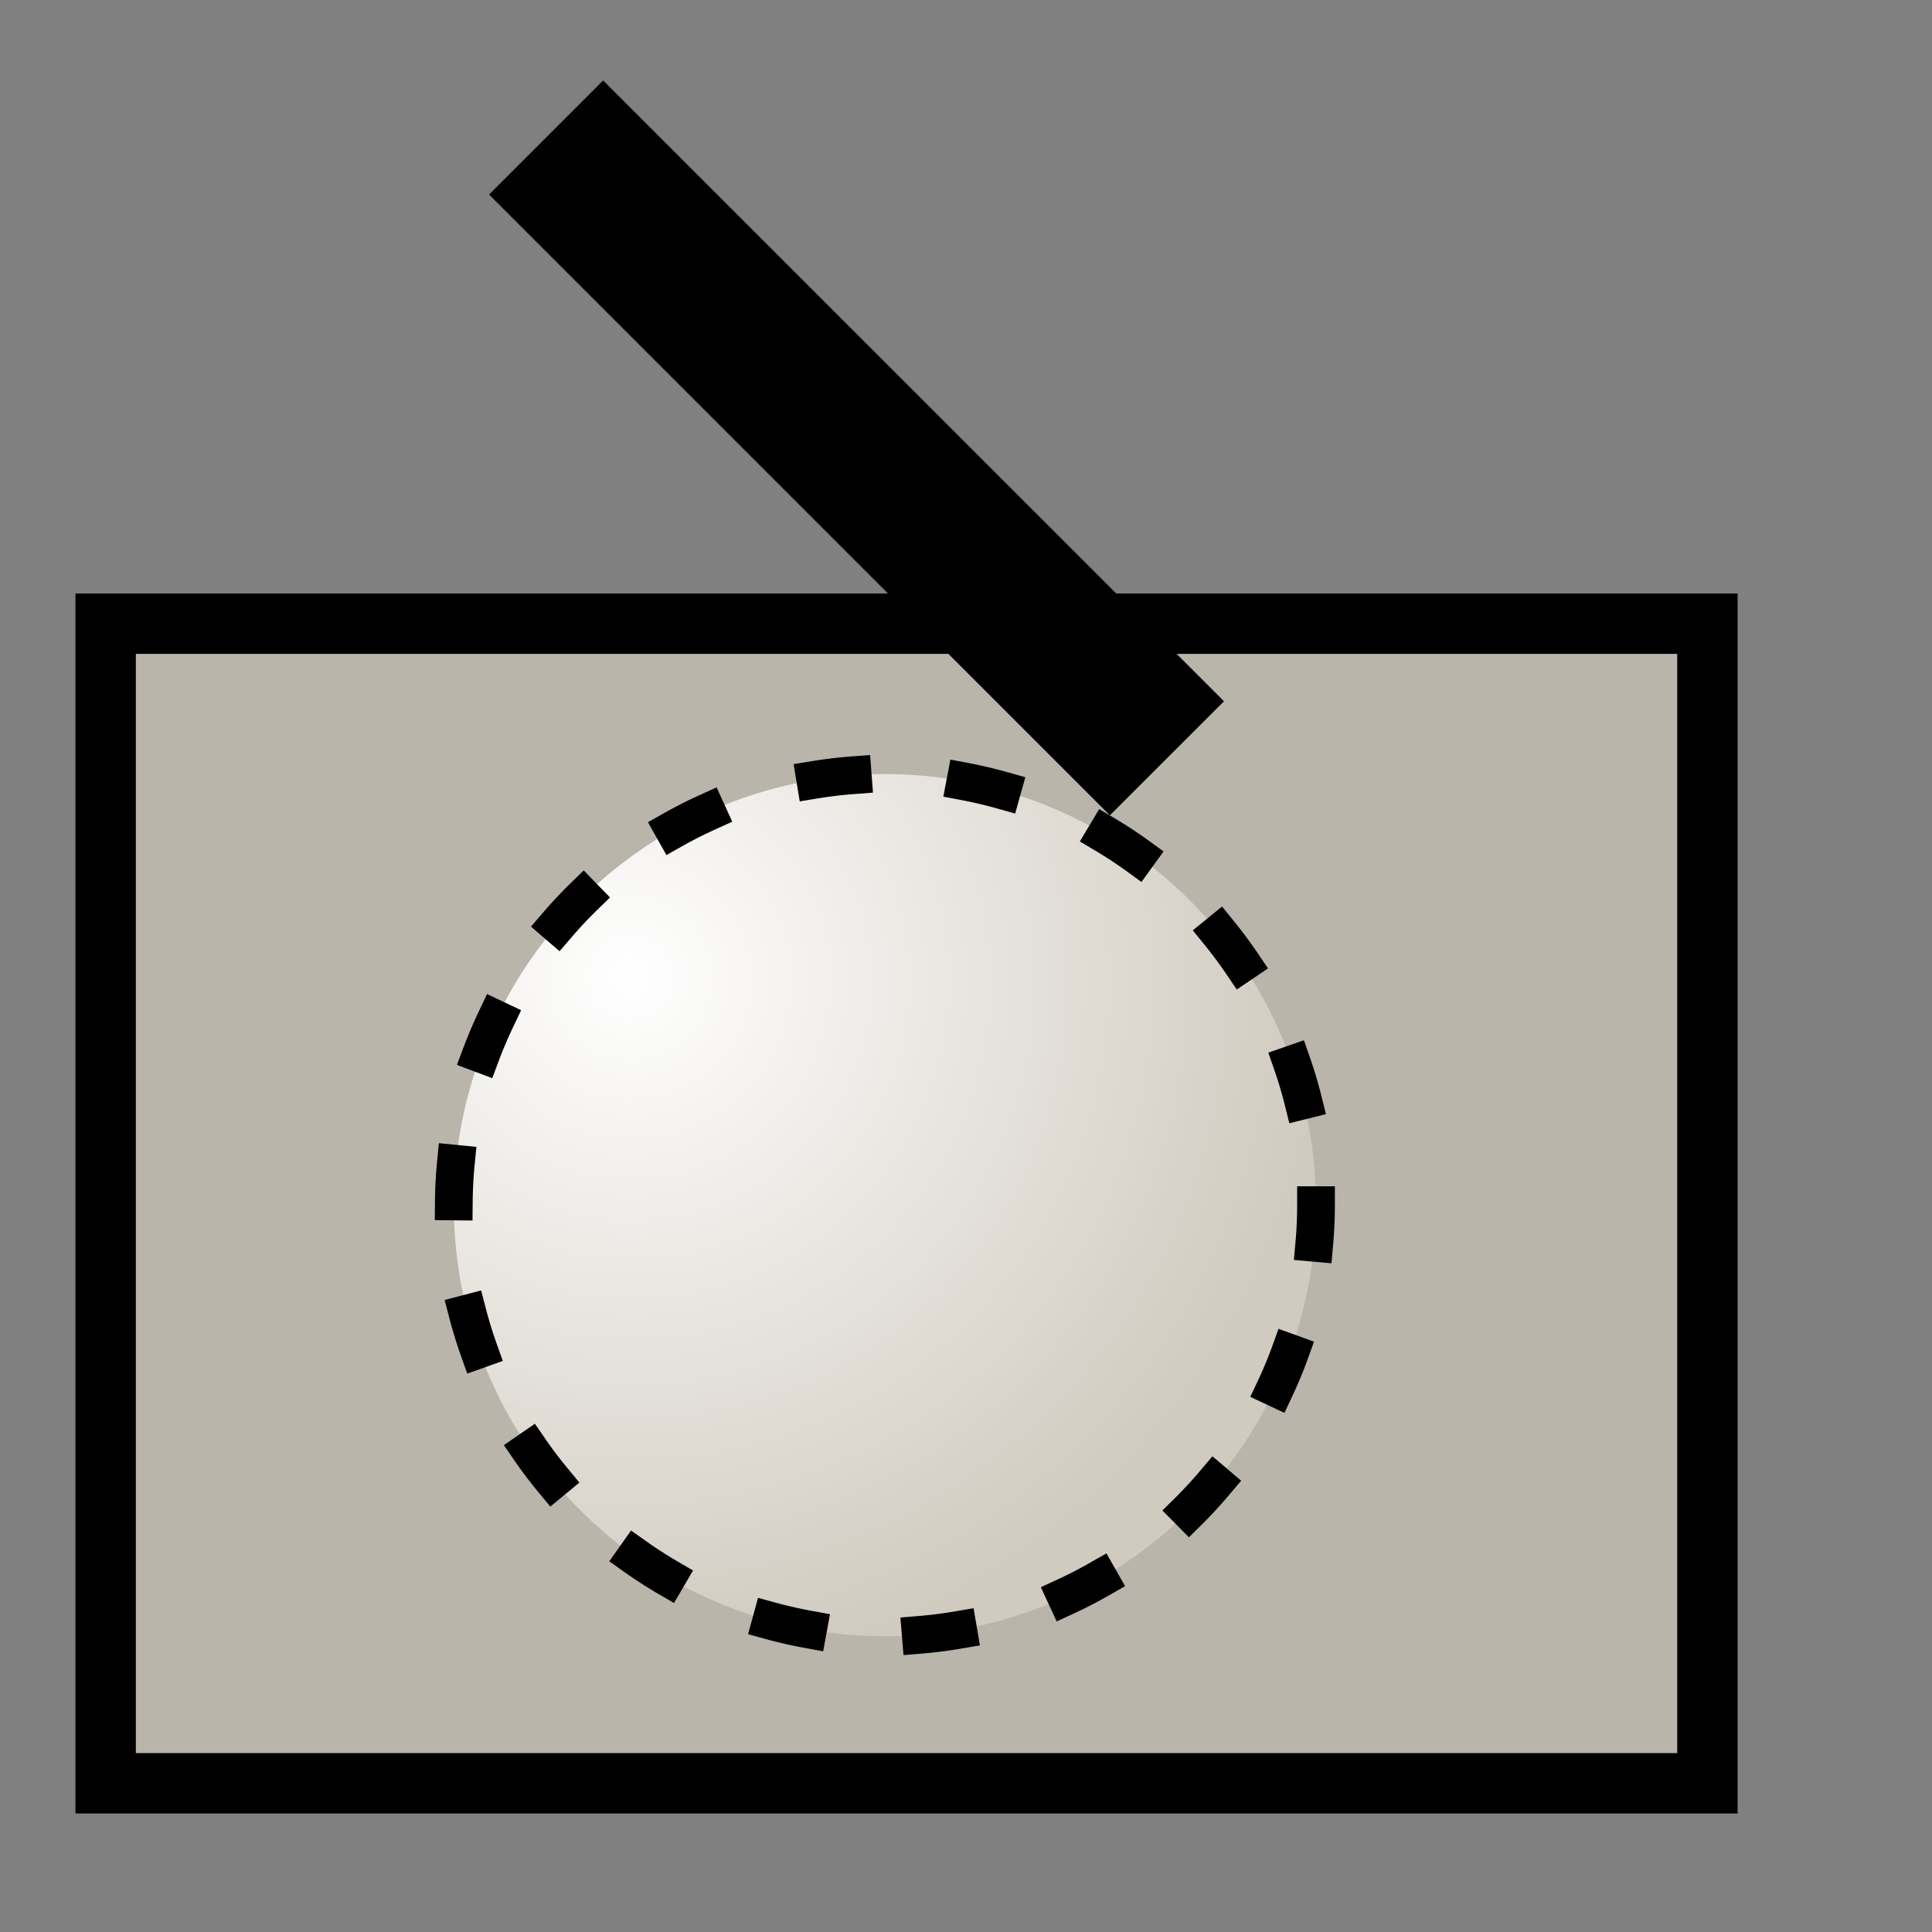 <?xml version="1.0"?>
<svg xmlns:sodipodi="http://sodipodi.sourceforge.net/DTD/sodipodi-0.dtd" xmlns:inkscape="http://www.inkscape.org/namespaces/inkscape" width="24pt" height="24pt" id="svg2948" sodipodi:version="0.32" inkscape:version="0.40pre3" sodipodi:docbase="/lethe/arsgratia/k3d-icons/bitmaps" sodipodi:docname="BitmapImageDivide.svg" preserveAspectRatio="xMidYMid meet" zoomAndPan="magnify" version="1.0" contentScriptType="text/ecmascript" contentStyleType="text/css"><rect width="100%" height="100%" fill="#808080" stroke="none"/><defs id="defs3"><linearGradient id="linearGradient2255"><stop style="stop-color:#ffffff;stop-opacity:1;" offset="0" id="stop2256"/><stop style="stop-color:#d0cabf;stop-opacity:1;" offset="1" id="stop2258"/></linearGradient><radialGradient inkscape:collect="always" id="radialGradient3348" gradientUnits="userSpaceOnUse" cx="152.223" cy="211.298" fx="151.555" fy="209.953" r="89.523"><stop style="stop-color:#ffffff;stop-opacity:1;" offset="0" id="stop2256radialGradient3348"/><stop style="stop-color:#d0cabf;stop-opacity:1;" offset="1" id="stop2258radialGradient3348"/></radialGradient><linearGradient id="linearGradient2262"><stop style="stop-color:#807d74;stop-opacity:1;" offset="0" id="stop2263"/><stop style="stop-color:#565248;stop-opacity:1;" offset="1" id="stop2264"/></linearGradient><radialGradient inkscape:collect="always" id="radialGradient3347" gradientUnits="userSpaceOnUse" cx="152.223" cy="211.298" fx="151.555" fy="209.953" r="89.523"><stop style="stop-color:#807d74;stop-opacity:1;" offset="0" id="stop2263radialGradient3347"/><stop style="stop-color:#565248;stop-opacity:1;" offset="1" id="stop2264radialGradient3347"/></radialGradient><linearGradient id="linearGradient2992"><stop style="stop-color:#5d7555;stop-opacity:1;" offset="0" id="stop2993"/><stop style="stop-color:#445632;stop-opacity:1;" offset="1" id="stop2994"/></linearGradient><radialGradient inkscape:collect="always" id="radialGradient4148" gradientUnits="userSpaceOnUse" cx="152.223" cy="211.298" fx="151.555" fy="209.953" r="89.523"><stop style="stop-color:#5d7555;stop-opacity:1;" offset="0" id="stop2993radialGradient4148"/><stop style="stop-color:#445632;stop-opacity:1;" offset="1" id="stop2994radialGradient4148"/></radialGradient><linearGradient id="linearGradient4155"><stop style="stop-color:#5d7555;stop-opacity:1;" offset="0" id="stop4156"/><stop style="stop-color:#12170f;stop-opacity:1;" offset="0.555" id="stop4159"/><stop style="stop-color:#ffffff;stop-opacity:1;" offset="0.593" id="stop4160"/><stop style="stop-color:#c5d2c8;stop-opacity:1;" offset="1" id="stop4157"/></linearGradient><radialGradient inkscape:collect="always" id="radialGradient4158" gradientUnits="userSpaceOnUse" cx="152.223" cy="211.298" fx="151.555" fy="209.953" r="89.523"><stop style="stop-color:#5d7555;stop-opacity:1;" offset="0" id="stop4156radialGradient4158"/><stop style="stop-color:#12170f;stop-opacity:1;" offset="0.555" id="stop4159radialGradient4158"/><stop style="stop-color:#ffffff;stop-opacity:1;" offset="0.593" id="stop4160radialGradient4158"/><stop style="stop-color:#c5d2c8;stop-opacity:1;" offset="1" id="stop4157radialGradient4158"/></radialGradient><linearGradient id="linearGradient2989"><stop style="stop-color:#ffffff;stop-opacity:1;" offset="0" id="stop2990"/><stop style="stop-color:#c5d2c8;stop-opacity:1;" offset="1" id="stop2991"/></linearGradient><radialGradient inkscape:collect="always" id="radialGradient4121" gradientUnits="userSpaceOnUse" cx="152.223" cy="211.298" fx="151.555" fy="209.953" r="89.523"><stop style="stop-color:#ffffff;stop-opacity:1;" offset="0" id="stop2990radialGradient4121"/><stop style="stop-color:#c5d2c8;stop-opacity:1;" offset="1" id="stop2991radialGradient4121"/></radialGradient></defs><sodipodi:namedview id="base" pagecolor="#ffffff" bordercolor="#666666" borderopacity="1.0" inkscape:pageopacity="0.0" inkscape:pageshadow="2" inkscape:zoom="19.647764" inkscape:cx="12.249451" inkscape:cy="8.8768293" inkscape:current-layer="layer1" inkscape:window-width="640" inkscape:window-height="530" inkscape:window-x="0" inkscape:window-y="47"/><g inkscape:label="Layer 1" inkscape:groupmode="layer" id="layer1"><g id="g2765" transform="translate(661.618,318.671)"><rect style="fill:#bab5ab;fill-opacity:1;fill-rule:evenodd;stroke:#000000;stroke-width:1;stroke-linecap:butt;stroke-linejoin:miter;stroke-miterlimit:4;stroke-opacity:1;display:block" id="rect3334" width="26.53" height="19.207" x="-659.868" y="-308.341"/><path sodipodi:type="arc" style="fill:url(#radialGradient3348);fill-opacity:1;fill-rule:evenodd;stroke:#000000;stroke-width:4.881;stroke-linecap:square;stroke-linejoin:round;stroke-miterlimit:4;stroke-dasharray:4.881 14.644 ;stroke-dashoffset:0;stroke-opacity:1;display:block" id="path3335" sodipodi:cx="184.62445" sodipodi:cy="239.52522" sodipodi:rx="55.783215" sodipodi:ry="55.783215" d="M 240.408 239.525 A 55.783 55.783 0 1 1  128.841,239.525 A 55.783 55.783 0 1 1  240.408 239.525 z" transform="matrix(0.128,0,0,0.128,-670.593,-329.369)"/><path style="font-size:180;font-style:normal;font-variant:normal;font-weight:bold;font-stretch:normal;fill:#000000;fill-opacity:1;stroke:#000000;stroke-width:0.626;stroke-linecap:butt;stroke-linejoin:miter;stroke-miterlimit:4;stroke-opacity:1;display:block;font-family:Bitstream Vera Sans;text-anchor:start;writing-mode:lr" d="M -641.787,-307.056 L -643.235,-305.609 L -653.075,-315.449 L -651.628,-316.896 L -641.787,-307.056 z " id="path3340" sodipodi:nodetypes="ccccc"/></g></g></svg>
